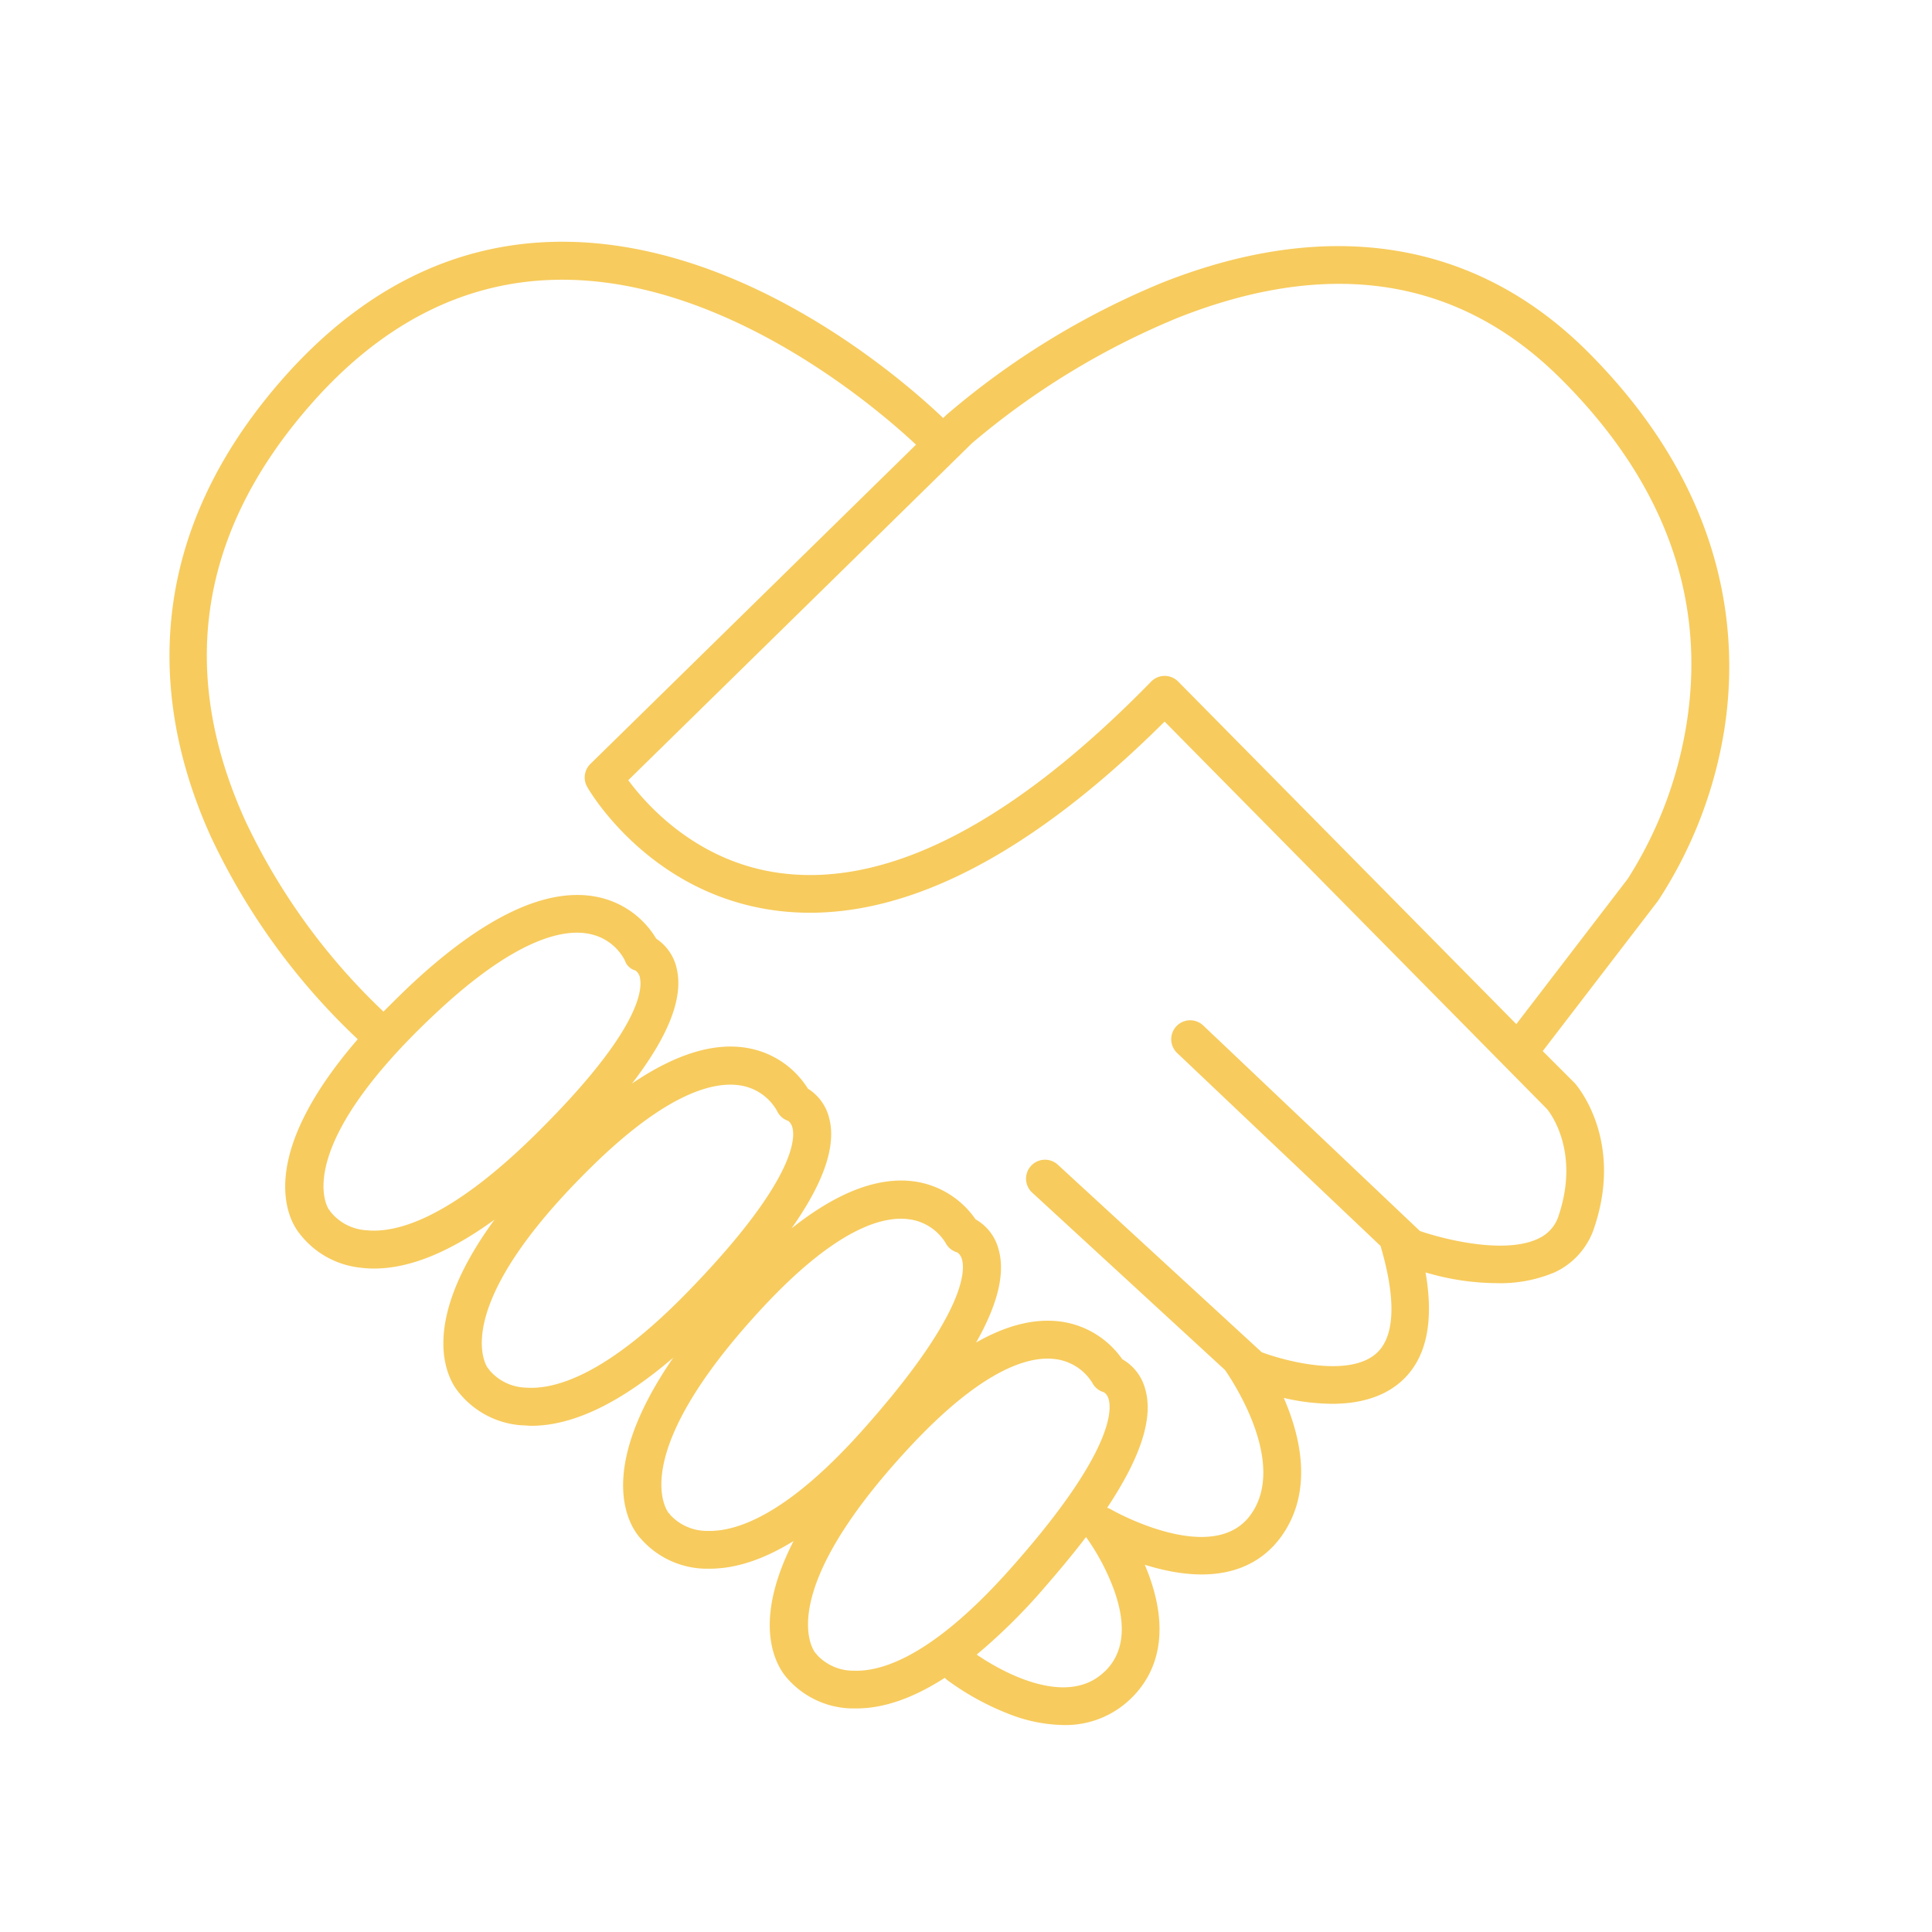 <svg xmlns="http://www.w3.org/2000/svg" viewBox="0 0 305.82 305.82"><defs><style>.cls-1{fill:#f7cb5d;}</style></defs><title>confiance_jaune</title><g id="Calque_3" data-name="Calque 3"><path class="cls-1" d="M251.35,55.71c-17.64-17.64-40.91-21.42-67.29-11a126,126,0,0,0-34.29,21l-.09.09-.39.37c-5.59-5.35-31.77-28.74-61.91-27.88-16.1.46-30.5,7.82-42.8,21.87-24,27.46-19.3,54.57-11.11,72.47a105.5,105.5,0,0,0,23.16,31.87C40,183.74,45.89,193.35,47.36,195.19a14,14,0,0,0,9.75,5.48,16.27,16.27,0,0,0,2.11.13c5.63,0,12-2.6,19.07-7.75-12.61,17.23-7.11,25.64-5.69,27.33a14,14,0,0,0,9.89,5.23c.54,0,1.09.08,1.64.08,6.58,0,14.1-3.63,22.44-10.78-12.76,18.55-6.67,27-5.14,28.64a13.94,13.94,0,0,0,10.12,4.76c.27,0,.54,0,.82,0,4.11,0,8.54-1.47,13.25-4.38-7.05,13.78-2.3,20.3-1,21.74a13.94,13.94,0,0,0,10.12,4.76l.82,0c4.34,0,9-1.63,14-4.85a2.67,2.67,0,0,0,.34.33,42.32,42.32,0,0,0,9.89,5.43,24.51,24.51,0,0,0,8.58,1.72,14.83,14.83,0,0,0,10.7-4.25c4.72-4.62,5.73-11.25,2.9-19.18-.24-.67-.5-1.32-.76-1.94.81.25,1.66.49,2.54.7,10.8,2.6,16.33-1.38,19.06-5.17,5.08-7.07,3.11-15.71.4-21.94a34.91,34.91,0,0,0,7.65.93c4,0,8.07-.9,11.1-3.69,3.83-3.53,5.06-9.28,3.69-17.11a40,40,0,0,0,11.09,1.7,22.14,22.14,0,0,0,9.3-1.69,11.81,11.81,0,0,0,6.34-7.17c4.63-13.87-2.76-22.4-3.08-22.76l-.1-.11-5-5,18.18-23.69.06-.08A69.31,69.31,0,0,0,273,115.14C275.25,100.18,273.36,77.72,251.35,55.71ZM58,194.74a7.88,7.88,0,0,1-5.69-2.94,1.59,1.59,0,0,0-.26-.35c-.44-.67-5.78-9.93,17.2-31.32,12.5-11.64,20-13.12,24-12.31A8.06,8.06,0,0,1,98.9,152a2.44,2.44,0,0,0,1.68,1.62,1.82,1.82,0,0,1,.75,1.35c.35,2.16-.59,8.9-16.85,24.88C71.06,193,62.7,195.22,58,194.74Zm25.23,24.91a7.86,7.86,0,0,1-5.77-2.78,1.53,1.53,0,0,0-.26-.34c-.46-.66-6-9.78,16.37-31.77,12.19-12,19.63-13.63,23.71-12.93a8.1,8.1,0,0,1,5.71,4,3,3,0,0,0,1.79,1.6,2,2,0,0,1,.67,1.13c.41,1.64.44,8.31-16.16,25.49C96.23,217.6,87.93,220,83.24,219.65ZM112,242.33a7.89,7.89,0,0,1-5.89-2.52,1.52,1.52,0,0,0-.28-.33c-.49-.64-6.49-9.49,14.88-32.49,11.62-12.51,19-14.53,23.09-14a8,8,0,0,1,5.88,3.75,3,3,0,0,0,1.86,1.51,1.92,1.92,0,0,1,.73,1.1c.48,1.61.82,8.28-15,26.21C124.91,239.67,116.73,242.47,112,242.33Zm23.21,22.13a7.86,7.86,0,0,1-5.89-2.51,1.29,1.29,0,0,0-.28-.33c-.49-.64-6.48-9.49,14.89-32.49,11.62-12.51,19-14.52,23.08-14a8.07,8.07,0,0,1,5.89,3.75,3,3,0,0,0,1.86,1.51,1.92,1.92,0,0,1,.73,1.1c.48,1.62.82,8.28-15,26.21C148.12,261.81,139.91,264.61,135.23,264.46Zm39.68.1c-6.21,6.07-17-.39-20.29-2.65a91.35,91.35,0,0,0,10.43-10.26c2.61-3,4.89-5.74,6.88-8.35h0a35.48,35.48,0,0,1,4.43,8.37C178.37,257.32,177.88,261.66,174.91,264.56Zm70-89c.54.66,5.2,6.77,1.84,16.84a5.92,5.92,0,0,1-3.23,3.66c-5.26,2.53-14.81.15-18.74-1.2l-34.35-32.58a3,3,0,0,0-4.13,4.35l32.25,30.59c2.48,8.42,2.29,14.27-.59,16.94-4.25,3.92-14.15,1.4-18.22-.11l-32.37-29.77a3,3,0,0,0-4.06,4.41l30.61,28.16c1.23,1.76,9.91,14.8,4.08,22.91-6,8.36-22-.75-22.14-.84a2.75,2.75,0,0,0-.59-.25c5.38-8.08,7.37-14.32,6-18.89a7.68,7.68,0,0,0-3.61-4.63,14.19,14.19,0,0,0-9.7-5.95c-4.1-.56-8.59.55-13.43,3.31,3.49-6.16,4.65-11.09,3.52-14.87a7.62,7.62,0,0,0-3.61-4.63,14.17,14.17,0,0,0-9.7-6c-5.74-.78-12.25,1.73-19.44,7.45,5.1-7.23,7.08-13,6-17.35a7.65,7.65,0,0,0-3.4-4.79,14.11,14.11,0,0,0-9.41-6.4c-5.36-1-11.53.91-18.43,5.6,5.76-7.5,8.11-13.47,7.11-18.06a7.65,7.65,0,0,0-3.28-4.88A14.13,14.13,0,0,0,94.64,142c-7.94-1.67-17.86,2.95-29.47,13.76-1.61,1.51-3.09,3-4.47,4.37a100.63,100.63,0,0,1-21.77-30c-10.85-23.7-7.43-45.91,10.17-66C60.24,51.38,73.17,44.72,87.53,44.3c27.24-.81,52.12,21.06,57.47,26.09L93.45,120.93a3,3,0,0,0-.5,3.63c.39.7,9.92,17,29.93,19.58,18.43,2.37,39.11-7.69,61.47-29.92ZM267.06,114a64.48,64.48,0,0,1-9.4,25.11l-17.64,23-53.53-54.23a3,3,0,0,0-2.13-.89h0a3,3,0,0,0-2.14.9c-21.76,22.28-41.44,32.49-58.48,30.34-13.28-1.66-21.34-10.74-24.29-14.73l54.39-53.33a122,122,0,0,1,32.58-19.86C210.68,40.69,231.1,44,247.11,60,263.29,76.13,270,94.31,267.06,114Z"/></g></svg>